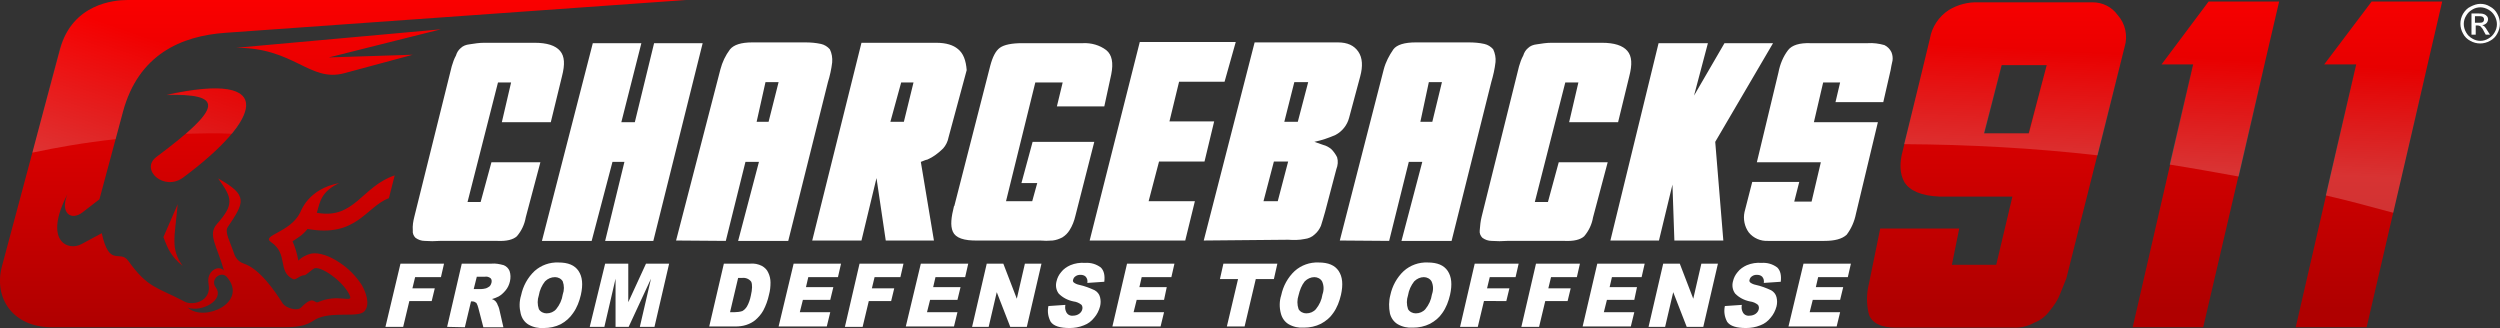 <?xml version="1.0" encoding="utf-8"?>
<!-- Generator: Adobe Illustrator 21.0.0, SVG Export Plug-In . SVG Version: 6.00 Build 0)  -->
<svg version="1.1" id="Logo" xmlns="http://www.w3.org/2000/svg" xmlns:xlink="http://www.w3.org/1999/xlink" x="0px" y="0px"
	 viewBox="0 0 648.6 85.1" style="enable-background:new 0 0 648.6 85.1;" xml:space="preserve">
<rect x="0" y="0" width="648.6" height="85.1" fill="#333333" stroke="none"/>
<style type="text/css">
	.st0{fill:url(#SVGID_1_);}
	.st1{fill:url(#SVGID_2_);}
	.st2{opacity:0.2;}
	.st3{fill:url(#SVGID_3_);}
	.st4{fill:url(#SVGID_4_);}
	.st5{fill:url(#SVGID_5_);}
	.st6{fill:url(#SVGID_6_);}
	.st7{fill:url(#SVGID_7_);}
	.st8{fill:url(#SVGID_8_);}
	.st9{fill:#FFFFFF;}
</style>
<title>CB911-logo-lightbg-RGB</title>
<linearGradient id="SVGID_1_" gradientUnits="userSpaceOnUse" x1="559.044" y1="91.99" x2="559.044" y2="7.7" gradientTransform="matrix(1 0 0 -1 0 88)">
	<stop  offset="0" style="stop-color:#FA0000"/>
	<stop  offset="1" style="stop-color:#AF0000"/>
</linearGradient>
<path class="st0" d="M484.9,73.5l2.9-14.2h20.5l-1.9,9.4h11.5l4.2-17.7h-19c-4.6-0.2-7.6-1.5-9-3.7c-1.2-2.1-1.4-4.9-0.4-8.4l7-28.9
	c0.5-3,2.3-5.7,4.9-7.4c2.3-1.4,5-2.1,7.7-2h29.6c2.6,0,5,1.2,6.5,3.3c2,2.2,2.7,5.4,1.8,8.3l-15.1,60c-0.5,1.2-1,2.5-1.6,4
	c-0.6,1.6-1.6,3.1-2.7,4.4c-1,1.4-2.4,2.5-4,3.1c-1.6,0.9-3.5,1.4-5.4,1.3h-30.5c-3.8,0-6.1-1.1-7-3.3
	C484.2,79,484.2,76.2,484.9,73.5L484.9,73.5z M526.3,34.6l4.7-17.7h-11.7l-4.6,17.7L526.3,34.6z M553.3,84.9l15.7-68.2h-8.2L573,0.4
	h18.3l-19.7,84.5H553.3z M595.6,84.9l15.7-68.2H603l12.3-16.3h18.3L614,84.9H595.6z"/>
<linearGradient id="SVGID_2_" gradientUnits="userSpaceOnUse" x1="89" y1="88" x2="89" y2="3.12" gradientTransform="matrix(1 0 0 -1 0 88)">
	<stop  offset="0" style="stop-color:#FA0000"/>
	<stop  offset="1" style="stop-color:#AF0000"/>
</linearGradient>
<path class="st1" d="M58.8,71.8c5.8,6.6-5.8,11.9-10.1,8c3.7,1.3,9.6-2,7.3-5.2C54.4,72.5,57.3,70.2,58.8,71.8z M61.2,12.4l53.2-4.8
	l-29.1,7.3l21.8-0.7L89.3,19C80.3,21.4,76.3,12.3,61.2,12.4L61.2,12.4z M33.1,0c-3.6,0-14.3,1-17.5,12.7L0.5,69.1
	c-2.2,8.3,2.9,15.8,12.9,15.8h60.4c6.4,0,7-1.7,8.8-2.4c4.4-1.7,10.5,0,12-1.8s0.3-4.9-0.7-6.7c-1.5-2.3-3.4-4.3-5.7-5.8
	c-2.6-1.8-5.5-2.8-7.5-2.4c-1.2,0.3-2.4,0.9-3.3,1.8c-0.3-1.7-0.8-3.4-1.5-5c1.6-1.1,2.4-1.4,3.9-3.2c12.7,2.3,15.1-5.7,21.1-8
	l1.5-5.9C93.8,48.4,92,57,82.2,55.2c0.8-2.8,1.1-5.5,5.8-7.7c-8,1.5-9.9,7.2-10.1,7.6c-2.6,5.3-10.2,5.9-7.6,7.7
	c4.6,3.1,1.6,7.6,5.7,9.6c0.8,0.4,1.7-1,3-1c0.4,0,1.6-1.2,2.4-1.7c1.6-1,7.9,3.4,9.4,7.1c0.7,1.9-3.2-0.7-8.3,1.6
	c-1,0.4-1.1-2-4.4,1.4c-1,1-3.9,0.1-4.7-1C71,75,67.3,69.8,63.3,68.4C62,68,61.1,67,60.7,65.7c-1-3-2.5-5.5-1.6-6.8
	c4.3-6.4,5.4-8.2-2.5-12.6c3.6,5,4.3,6.6-0.3,11.8c-2.5,2.8,0,5.6,1.8,12.1c-1.4-1.6-4.6,0.1-4,3.4c0.9,4.7-4.2,5.7-6.1,4.7
	c-7.4-3.9-9.6-3.5-14.7-10.6c-2.2-3.1-4.9,1.9-6.9-7.2l-5.2,2.8c-3.6,2-10-0.8-3.7-12.9c-2,4.8,0.9,7,3.9,4.7l4.4-3.4l6.1-22.7
	c4-14.8,15-19.7,26.7-20.5L178,0H33.1z M46.1,53c-0.8,8.8-1.9,11.5,1.3,16c-2.9-2.4-3.8-4.2-5-7.5L46.1,53z M40.6,40.7
	c-4.4,3.3,2,9.1,7,5.3c19.9-14.8,24.9-27.8-4.4-21.4C58.1,24.3,57.9,27.8,40.6,40.7z"/>
<g class="st2">
	
		<linearGradient id="SVGID_3_" gradientUnits="userSpaceOnUse" x1="76.934" y1="24.607" x2="89.434" y2="60.607" gradientTransform="matrix(1 0 0 -1 0 88)">
		<stop  offset="0" style="stop-color:#FFFFFF"/>
		<stop  offset="1" style="stop-color:#FFFFFF;stop-opacity:0"/>
	</linearGradient>
	<path class="st3" d="M30,36.1l1.9-7.1c4-14.8,15-19.7,26.7-20.5L178,0H33c-3.6,0-14.3,1-17.5,12.7L8.4,39.6
		C14.5,38.3,21.8,37,30,36.1z"/>
	
		<linearGradient id="SVGID_4_" gradientUnits="userSpaceOnUse" x1="44.668" y1="35.85" x2="57.168" y2="71.85" gradientTransform="matrix(1 0 0 -1 0 88)">
		<stop  offset="0" style="stop-color:#FFFFFF"/>
		<stop  offset="1" style="stop-color:#FFFFFF;stop-opacity:0"/>
	</linearGradient>
	<path class="st4" d="M48.2,34.7c3.9-0.1,7.9-0.2,12,0c7.5-9.1,4.4-14.8-16.9-10C55.4,24.3,57.5,26.7,48.2,34.7z"/>
	
		<linearGradient id="SVGID_5_" gradientUnits="userSpaceOnUse" x1="70.078" y1="27.031" x2="82.578" y2="63.031" gradientTransform="matrix(1 0 0 -1 0 88)">
		<stop  offset="0" style="stop-color:#FFFFFF"/>
		<stop  offset="1" style="stop-color:#FFFFFF;stop-opacity:0"/>
	</linearGradient>
	<path class="st5" d="M61.2,12.4c15.1-0.1,19.1,9,28.1,6.5l17.8-4.7l-21.8,0.7l29.1-7.3L61.2,12.4z"/>
</g>
<g class="st2">
	
		<linearGradient id="SVGID_6_" gradientUnits="userSpaceOnUse" x1="521.918" y1="46.921" x2="523.418" y2="75.421" gradientTransform="matrix(1 0 0 -1 0 88)">
		<stop  offset="0" style="stop-color:#FFFFFF"/>
		<stop  offset="1" style="stop-color:#FFFFFF;stop-opacity:0"/>
	</linearGradient>
	<path class="st6" d="M551.3,12.1c0.9-2.9,0.2-6-1.8-8.3c-1.5-2.1-3.9-3.4-6.5-3.3h-29.6c-2.7-0.1-5.4,0.6-7.7,2
		c-2.6,1.7-4.4,4.4-4.9,7.4L494,37.4c16.8,0.1,33.5,1,50.2,2.9L551.3,12.1z M526.4,34.6h-11.6l4.6-17.7H531L526.4,34.6z"/>
	
		<linearGradient id="SVGID_7_" gradientUnits="userSpaceOnUse" x1="574.186" y1="44.17" x2="575.686" y2="72.67" gradientTransform="matrix(1 0 0 -1 0 88)">
		<stop  offset="0" style="stop-color:#FFFFFF"/>
		<stop  offset="1" style="stop-color:#FFFFFF;stop-opacity:0"/>
	</linearGradient>
	<path class="st7" d="M580.8,45.8l10.6-45.4H573l-12.3,16.3h8.2l-6,26C568.7,43.6,574.7,44.7,580.8,45.8z"/>
	
		<linearGradient id="SVGID_8_" gradientUnits="userSpaceOnUse" x1="616.389" y1="41.95" x2="617.889" y2="70.45" gradientTransform="matrix(1 0 0 -1 0 88)">
		<stop  offset="0" style="stop-color:#FFFFFF"/>
		<stop  offset="1" style="stop-color:#FFFFFF;stop-opacity:0"/>
	</linearGradient>
	<path class="st8" d="M620.9,55.2l12.8-54.8h-18.3L603,16.8h8.2l-7.8,33.9C609.1,52,615,53.6,620.9,55.2z"/>
</g>
<g>
	<path class="st9" d="M103.9,68.4h11.3l-0.8,3.5h-6.7l-0.7,2.9h5.8l-0.8,3.3h-5.8l-1.6,6.7h-4.6L103.9,68.4z"/>
	<path class="st9" d="M116,84.8l3.8-16.4h7.7c1.1-0.1,2.1,0.1,3.2,0.4c0.7,0.3,1.2,0.8,1.5,1.5c0.3,0.9,0.3,1.8,0.1,2.7
		c-0.2,0.9-0.6,1.7-1.1,2.3c-0.5,0.6-1.1,1.2-1.8,1.6c-0.6,0.3-1.1,0.5-1.8,0.7c0.4,0.1,0.7,0.3,1,0.6c0.2,0.3,0.4,0.5,0.5,0.9
		c0.2,0.3,0.3,0.7,0.4,1l1.1,4.8h-5.2l-1.3-5c-0.1-0.5-0.3-0.9-0.5-1.3c-0.3-0.2-0.6-0.4-1-0.4h-0.4l-1.6,6.7L116,84.8z M122.9,75
		h1.9c0.4,0,0.9-0.1,1.3-0.2c0.3-0.1,0.6-0.3,0.9-0.5c0.3-0.3,0.4-0.6,0.5-0.9c0.1-0.4,0.1-0.9-0.2-1.2c-0.5-0.4-1-0.5-1.6-0.4h-2
		L122.9,75z"/>
	<path class="st9" d="M135.2,76.6c0.5-2.4,1.7-4.6,3.5-6.3c1.7-1.5,3.9-2.3,6.2-2.2c2.5,0,4.2,0.7,5.2,2.2c1,1.5,1.2,3.5,0.6,6.2
		c-0.4,1.7-1,3.3-2,4.7c-0.8,1.2-1.9,2.2-3.2,2.9c-1.4,0.7-2.9,1-4.4,1c-1.4,0.1-2.8-0.2-4-0.9c-1-0.6-1.7-1.6-2-2.8
		C134.7,79.8,134.7,78.2,135.2,76.6z M139.8,76.6c-0.4,1.2-0.4,2.4,0,3.6c0.4,0.7,1.2,1.1,2,1.1c1,0,1.9-0.4,2.5-1.1
		c0.9-1.1,1.5-2.4,1.7-3.8c0.4-1.1,0.4-2.3,0-3.4c-0.4-0.7-1.2-1.1-2-1.1c-1,0-1.9,0.4-2.6,1.1C140.6,74,140,75.3,139.8,76.6
		L139.8,76.6z"/>
	<path class="st9" d="M157,68.4h6v10l4.6-10h6l-3.8,16.4h-3.8l2.9-12.5l-5.8,12.5h-3.4V72.3l-2.9,12.5h-3.8L157,68.4z"/>
	<path class="st9" d="M187.8,68.4h6.8c1.1-0.1,2.1,0.1,3.1,0.6c0.7,0.4,1.3,1,1.6,1.7c0.4,0.8,0.6,1.7,0.6,2.6
		c0,1.1-0.1,2.1-0.4,3.2c-0.3,1.4-0.8,2.8-1.5,4.1c-0.5,0.9-1.2,1.7-2,2.4c-0.7,0.6-1.5,1-2.4,1.3c-0.9,0.3-1.9,0.4-2.8,0.4H184
		L187.8,68.4z M191.5,72.1l-2.1,8.9h1.1c0.7,0,1.5-0.1,2.1-0.3c0.5-0.3,0.9-0.7,1.2-1.2c0.5-0.9,0.8-1.8,1-2.8
		c0.4-1.7,0.4-2.9,0.1-3.6c-0.5-0.7-1.4-1.1-2.3-1L191.5,72.1z"/>
	<path class="st9" d="M205.9,68.4h12.3l-0.8,3.5h-7.7l-0.6,2.6h7.1l-0.8,3.3h-7.1l-0.8,3.2h7.9l-0.9,3.7h-12.5L205.9,68.4z"/>
	<path class="st9" d="M223,68.4h11.4l-0.8,3.5h-6.7l-0.7,2.9h5.8l-0.8,3.3h-5.8l-1.6,6.7h-4.6L223,68.4z"/>
	<path class="st9" d="M238.9,68.4h12.3l-0.8,3.5h-7.7l-0.6,2.6h7.1l-0.8,3.3h-7.1l-0.8,3.2h7.9l-0.9,3.7h-12.5L238.9,68.4z"/>
	<path class="st9" d="M256,68.4h4.3l3.5,9.1l2.1-9.1h4.3l-3.8,16.4h-4.3l-3.5-9l-2.1,9h-4.3L256,68.4z"/>
	<path class="st9" d="M272,79.4l4.4-0.3c-0.1,0.6-0.1,1.2,0.2,1.8c0.3,0.7,1,1.1,1.8,1c0.6,0,1.2-0.2,1.6-0.5
		c0.4-0.3,0.7-0.7,0.8-1.2c0.1-0.4,0-0.8-0.2-1.1c-0.6-0.5-1.3-0.8-2.1-0.9c-1.5-0.3-2.8-1-3.8-2c-0.7-0.9-0.9-2.1-0.6-3.2
		c0.2-0.9,0.6-1.7,1.2-2.4c0.6-0.8,1.5-1.4,2.4-1.8c1.2-0.5,2.5-0.7,3.8-0.6c1.5-0.1,2.9,0.3,4.1,1.2c0.8,0.8,1.1,2,0.9,3.7
		l-4.4,0.3c0.1-0.6,0-1.1-0.4-1.6c-0.4-0.4-0.9-0.5-1.4-0.5c-0.5,0-0.9,0.1-1.3,0.4c-0.3,0.2-0.5,0.5-0.6,0.9
		c-0.1,0.3,0,0.5,0.2,0.7c0.4,0.3,0.9,0.5,1.4,0.6c1.4,0.3,2.7,0.8,4,1.4c0.7,0.4,1.2,1,1.4,1.8c0.2,0.8,0.2,1.6,0,2.4
		c-0.3,1.1-0.8,2.1-1.5,2.9c-0.7,0.9-1.6,1.6-2.7,2c-1.2,0.5-2.5,0.7-3.7,0.7c-2.5,0-4.1-0.5-4.9-1.6
		C271.9,82.2,271.7,80.8,272,79.4z"/>
	<path class="st9" d="M292.4,68.4h12.3l-0.8,3.5h-7.7l-0.6,2.6h7.1l-0.7,3.3h-7.1l-0.8,3.2h7.9l-0.9,3.7h-12.5L292.4,68.4z"/>
	<path class="st9" d="M317.4,68.4h14l-0.9,4h-4.7l-2.9,12.3h-4.6l2.9-12.3h-4.7L317.4,68.4z"/>
	<path class="st9" d="M332.4,76.6c0.5-2.4,1.7-4.6,3.5-6.3c1.7-1.5,3.9-2.3,6.2-2.2c2.5,0,4.2,0.7,5.2,2.2c1,1.5,1.2,3.5,0.6,6.2
		c-0.4,1.7-1,3.3-2,4.7c-0.8,1.2-1.9,2.1-3.2,2.8c-1.4,0.7-2.9,1-4.4,1c-1.4,0.1-2.8-0.2-4-0.9c-1-0.6-1.7-1.6-2-2.8
		C331.9,79.8,331.9,78.1,332.4,76.6z M336.9,76.6c-0.4,1.2-0.4,2.4,0,3.6c0.4,0.7,1.2,1.1,2,1.1c1,0,1.9-0.4,2.5-1.1
		c0.9-1.1,1.5-2.4,1.7-3.8c0.4-1.1,0.4-2.3-0.1-3.4c-0.4-0.7-1.2-1.1-2-1.1c-0.9,0-1.8,0.4-2.5,1.1C337.7,74,337.2,75.3,336.9,76.6
		L336.9,76.6z"/>
	<path class="st9" d="M360.7,76.6c0.5-2.4,1.7-4.6,3.5-6.3c1.7-1.5,3.9-2.3,6.2-2.2c2.5,0,4.2,0.7,5.2,2.2c1,1.5,1.2,3.5,0.6,6.2
		c-0.4,1.7-1,3.3-2,4.7c-0.8,1.2-1.9,2.1-3.2,2.8c-1.4,0.7-2.9,1-4.4,1c-1.4,0.1-2.8-0.2-4-0.9c-1-0.6-1.7-1.6-2-2.8
		C360.3,79.8,360.3,78.1,360.7,76.6z M365.3,76.6c-0.4,1.2-0.4,2.4,0,3.6c0.4,0.7,1.2,1.1,2,1.1c1,0,1.9-0.4,2.5-1.1
		c0.9-1.1,1.5-2.4,1.7-3.8c0.4-1.1,0.4-2.3-0.1-3.4c-0.4-0.7-1.2-1.1-2-1.1c-0.9,0-1.8,0.4-2.5,1.1C366.1,74,365.5,75.3,365.3,76.6
		L365.3,76.6z"/>
	<path class="st9" d="M382.6,68.4H394l-0.8,3.5h-6.7l-0.7,2.9h5.8l-0.8,3.3H385l-1.6,6.7h-4.6L382.6,68.4z"/>
	<path class="st9" d="M398.5,68.4h11.4l-0.8,3.5h-6.7l-0.7,2.9h5.8l-0.8,3.3h-5.8l-1.6,6.7h-4.6L398.5,68.4z"/>
	<path class="st9" d="M414.4,68.4h12.3l-0.8,3.5h-7.7l-0.6,2.6h7.1l-0.7,3.3h-7.1l-0.8,3.2h7.9l-0.9,3.7h-12.5L414.4,68.4z"/>
	<path class="st9" d="M431.5,68.4h4.3l3.5,9.1l2.1-9.1h4.3l-3.8,16.4h-4.3l-3.5-9l-2.1,9h-4.3L431.5,68.4z"/>
	<path class="st9" d="M447.5,79.4l4.4-0.3c-0.1,0.6-0.1,1.2,0.2,1.8c0.3,0.7,1,1.1,1.8,1c0.6,0,1.2-0.2,1.6-0.5
		c0.4-0.3,0.7-0.7,0.8-1.2c0.1-0.4,0-0.8-0.2-1.1c-0.6-0.5-1.3-0.8-2.1-0.9c-1.5-0.3-2.8-1-3.8-2c-0.7-0.9-0.9-2.1-0.6-3.2
		c0.2-0.9,0.6-1.7,1.2-2.4c0.6-0.8,1.5-1.4,2.4-1.8c1.2-0.5,2.5-0.7,3.8-0.6c1.5-0.1,2.9,0.3,4.1,1.2c0.8,0.8,1.1,2,0.9,3.7
		l-4.4,0.3c0.1-0.6,0-1.1-0.4-1.6c-0.4-0.4-0.9-0.5-1.4-0.5c-0.5,0-0.9,0.1-1.3,0.4c-0.3,0.2-0.5,0.5-0.6,0.9
		c-0.1,0.3,0,0.5,0.2,0.7c0.4,0.3,0.9,0.5,1.4,0.6c1.4,0.3,2.7,0.8,4,1.4c0.7,0.4,1.2,1,1.4,1.8c0.2,0.8,0.2,1.6,0,2.4
		c-0.3,1.1-0.8,2.1-1.5,2.9c-0.7,0.9-1.6,1.6-2.7,2c-1.2,0.5-2.5,0.7-3.7,0.7c-2.5,0-4.1-0.5-4.9-1.6
		C447.4,82.2,447.2,80.8,447.5,79.4z"/>
	<path class="st9" d="M467.9,68.4h12.3l-0.8,3.5h-7.7l-0.6,2.6h7.1l-0.8,3.3h-7.1l-0.8,3.2h7.9l-0.9,3.7h-12.5L467.9,68.4z"/>
</g>
<path class="st9" d="M643.5,1c0.9,0,1.7,0.2,2.5,0.7c0.8,0.4,1.5,1.1,1.9,1.9c0.9,1.6,0.9,3.5,0,5.1c-0.4,0.8-1.1,1.5-1.9,1.9
	c-1.6,0.9-3.5,0.9-5.1,0c-0.8-0.4-1.5-1.1-1.9-1.9c-0.9-1.6-0.9-3.5,0-5.1c0.5-0.8,1.1-1.5,2-1.9C641.8,1.3,642.6,1,643.5,1z
	 M643.5,1.9c-0.7,0-1.5,0.2-2.1,0.6c-0.7,0.4-1.2,0.9-1.6,1.6c-0.8,1.3-0.8,2.9,0,4.3c0.4,0.7,0.9,1.2,1.6,1.6
	c1.3,0.8,2.9,0.8,4.2,0c0.7-0.4,1.2-0.9,1.6-1.6c0.8-1.3,0.8-2.9,0-4.3c-0.4-0.7-0.9-1.2-1.6-1.6C644.9,2.1,644.2,1.9,643.5,1.9
	L643.5,1.9z M641.2,9V3.5h1.9c0.5,0,0.9,0,1.4,0.2c0.3,0.1,0.5,0.3,0.7,0.5c0.2,0.2,0.3,0.5,0.3,0.8c0,0.4-0.2,0.8-0.4,1
	c-0.3,0.3-0.7,0.5-1.1,0.5c0.2,0.1,0.3,0.2,0.5,0.3c0.3,0.3,0.6,0.7,0.8,1.1l0.7,1.1h-1.1l-0.5-0.9c-0.2-0.5-0.5-0.9-0.9-1.3
	c-0.2-0.1-0.5-0.2-0.7-0.2h-0.5V9H641.2z M642.1,5.9h1.1c0.4,0,0.7,0,1-0.2c0.3-0.3,0.3-0.7,0.2-1c-0.1-0.2-0.2-0.3-0.4-0.4
	c-0.3-0.1-0.6-0.1-0.9-0.1h-1L642.1,5.9z"/>
<g>
	<path class="st9" d="M107.5,56.2l9.7-39c0.3-1,0.6-1.9,1.1-2.8c0.2-0.7,0.6-1.4,1.2-1.9c0.6-0.6,1.4-0.9,2.3-1
		c1.3-0.2,2.5-0.4,3.8-0.4h13.1c3.2,0,5.4,0.7,6.6,2.1s1.3,3.5,0.5,6.6l-2.9,11.9h-12.7l2.4-10.3h-3.4l-7.9,31h3.4l2.8-10.3h12.7
		l-3.8,14.3c-0.3,1.8-1.1,3.5-2.3,4.9c-1,0.9-2.7,1.3-5,1.2h-15c-1.3,0.1-2.6,0.1-3.9,0c-0.9,0-1.7-0.3-2.4-0.8
		c-0.5-0.5-0.8-1.2-0.7-1.9C107,58.5,107.2,57.4,107.5,56.2L107.5,56.2z M140.6,62.5h12.9l5.4-20.5h3.1L157,62.5h12.5l12.8-51.3
		h-12.6l-5,20.5h-3.5l5.2-20.5h-12.6L140.6,62.5L140.6,62.5z M196.3,31.6h3.1l2.6-10.3h-3.4L196.3,31.6L196.3,31.6z M175.4,62.4
		L186.9,18c0.5-1.9,1.3-3.6,2.5-5.2c1-1.2,2.9-1.8,5.8-1.8h13.7c1.4,0,2.7,0.1,4.1,0.4c0.9,0.2,1.7,0.7,2.3,1.4
		c0.5,1,0.7,2.2,0.6,3.4c-0.2,1.7-0.6,3.5-1.1,5.1l-10.3,41.2h-13l5.4-20.5h-3.5l-5.1,20.5L175.4,62.4L175.4,62.4z M247.6,53.4
		l9.3-36.3c0.6-2.3,1.4-3.9,2.5-4.7s3.1-1.2,5.8-1.2h15.8c2.1-0.1,4.3,0.5,6,1.8c1.5,1.2,1.9,3.3,1.3,6.3l-1.8,8.3h-12.3l1.5-6.2
		h-7.1l-7.6,30.8h6.8l1.3-4.7h-4.1l2.9-10.7h16L279,56c-0.3,1.3-0.8,2.6-1.5,3.7c-0.5,0.8-1.1,1.4-1.9,1.9c-0.8,0.4-1.6,0.7-2.5,0.8
		c-1.1,0.1-2.2,0.1-3.3,0h-16c-3.8,0.1-5.9-0.7-6.6-2.3s-0.4-3.8,0.3-6.6L247.6,53.4z M282.7,62.4h24.8l2.5-10.2h-12l2.7-10.3h11.8
		l2.5-10.4h-11.6l2.5-10.3h11.8l2.9-10.3h-24.9L282.7,62.4L282.7,62.4z M330.5,41.9l-2.7,10.3h3.7l2.7-10.3L330.5,41.9z M335.8,21.3
		l-2.6,10.3h3.5l2.7-10.3H335.8z M312.3,62.4L325.5,11h21.6c2.5,0,4.2,0.8,5.3,2.4s1.2,3.8,0.5,6.4L350,30.6
		c-0.5,1.9-1.8,3.5-3.5,4.4c-1.8,0.8-3.6,1.4-5.5,1.8c0.6,0.2,1.4,0.5,2.3,0.8c0.8,0.2,1.5,0.6,2.1,1.1c0.6,0.6,1.1,1.3,1.5,2.1
		c0.3,1,0.2,2.1-0.2,3.1l-2.9,11c-0.4,1.5-0.8,2.7-1.1,3.7c-0.4,0.9-0.9,1.6-1.6,2.2c-0.7,0.7-1.7,1.1-2.6,1.2
		c-1.4,0.3-2.9,0.3-4.3,0.2L312.3,62.4z M384.4,56.2l9.7-39c0.3-1,0.6-1.9,1.1-2.8c0.2-0.7,0.6-1.4,1.2-1.9c0.6-0.6,1.4-0.9,2.3-1
		c1.3-0.2,2.5-0.4,3.8-0.4h13.1c3.2,0,5.4,0.7,6.6,2.1s1.3,3.5,0.5,6.6l-2.9,11.9h-12.7l2.4-10.3h-3.4l-7.9,31h3.4l2.8-10.3h12.7
		l-3.8,14.3c-0.3,1.8-1.1,3.5-2.3,4.9c-1,0.9-2.7,1.3-5,1.2h-15c-1.3,0.1-2.6,0.1-4,0c-0.9,0-1.7-0.3-2.4-0.8
		c-0.5-0.5-0.8-1.2-0.7-1.9C384,58.5,384.1,57.4,384.4,56.2L384.4,56.2z M417.8,62.4h12.6l3.5-14.5l0.5,14.5h12.7l-2.1-25.6
		L460,11.2h-12.6l-7.9,13.6l3.6-13.6h-12.8L417.8,62.4L417.8,62.4z M461.4,18.8c0.4-2.1,1.2-4.1,2.5-5.8c1-1.3,3-1.9,5.8-1.8h14.9
		c1.4-0.1,2.9,0.1,4.3,0.5c0.8,0.4,1.4,1,1.8,1.8c0.3,0.7,0.4,1.5,0.3,2.2c-0.2,0.9-0.4,1.8-0.5,2.5l-1.9,8.3h-12.4l1.2-5.1h-4.4
		l-2.4,10.3h16.6l-5.7,23.8c-0.4,2-1.2,3.8-2.4,5.4c-1.2,1.1-3.1,1.6-5.8,1.6h-14.6c-1.9,0.1-3.8-0.7-5-2.2
		c-1.1-1.5-1.5-3.5-1.1-5.3l2-7.8h12.2l-1.3,5.1h4.5l2.4-10.2h-16.6L461.4,18.8z"/>
	<path class="st9" d="M387.4,12.8c-0.6-0.7-1.4-1.2-2.3-1.4c-1.3-0.3-2.7-0.4-4.1-0.4h-13.7c-2.9,0-4.9,0.6-5.8,1.8
		c-1.1,1.6-2,3.3-2.5,5.2l-11.4,44.4l12.8,0.1l5.1-20.5h3.5l-5.4,20.5h13l10.3-41.2c0.5-1.7,0.9-3.4,1.1-5.2
		C388.1,15,387.9,13.9,387.4,12.8z M371.6,31.6h-3.1l2.2-10.3h3.4L371.6,31.6z"/>
	<path class="st9" d="M248.5,12.7c-1.2-1-3-1.6-5.6-1.6h-19.4l-12.8,51.4l0-0.1h12.8l3.9-16.2l2.4,16.2h12.5L238.9,42
		c0.6-0.2,1.1-0.5,1.7-0.6c0.7-0.3,1.4-0.7,2.1-1.2c0.7-0.5,1.4-1.1,2-1.7c0.7-0.8,1.2-1.8,1.4-2.9l4.7-17.4
		C250.6,15.6,249.9,13.8,248.5,12.7z M234.5,31.6H231l2.8-10.2l3.2,0L234.5,31.6z"/>
</g>
</svg>
